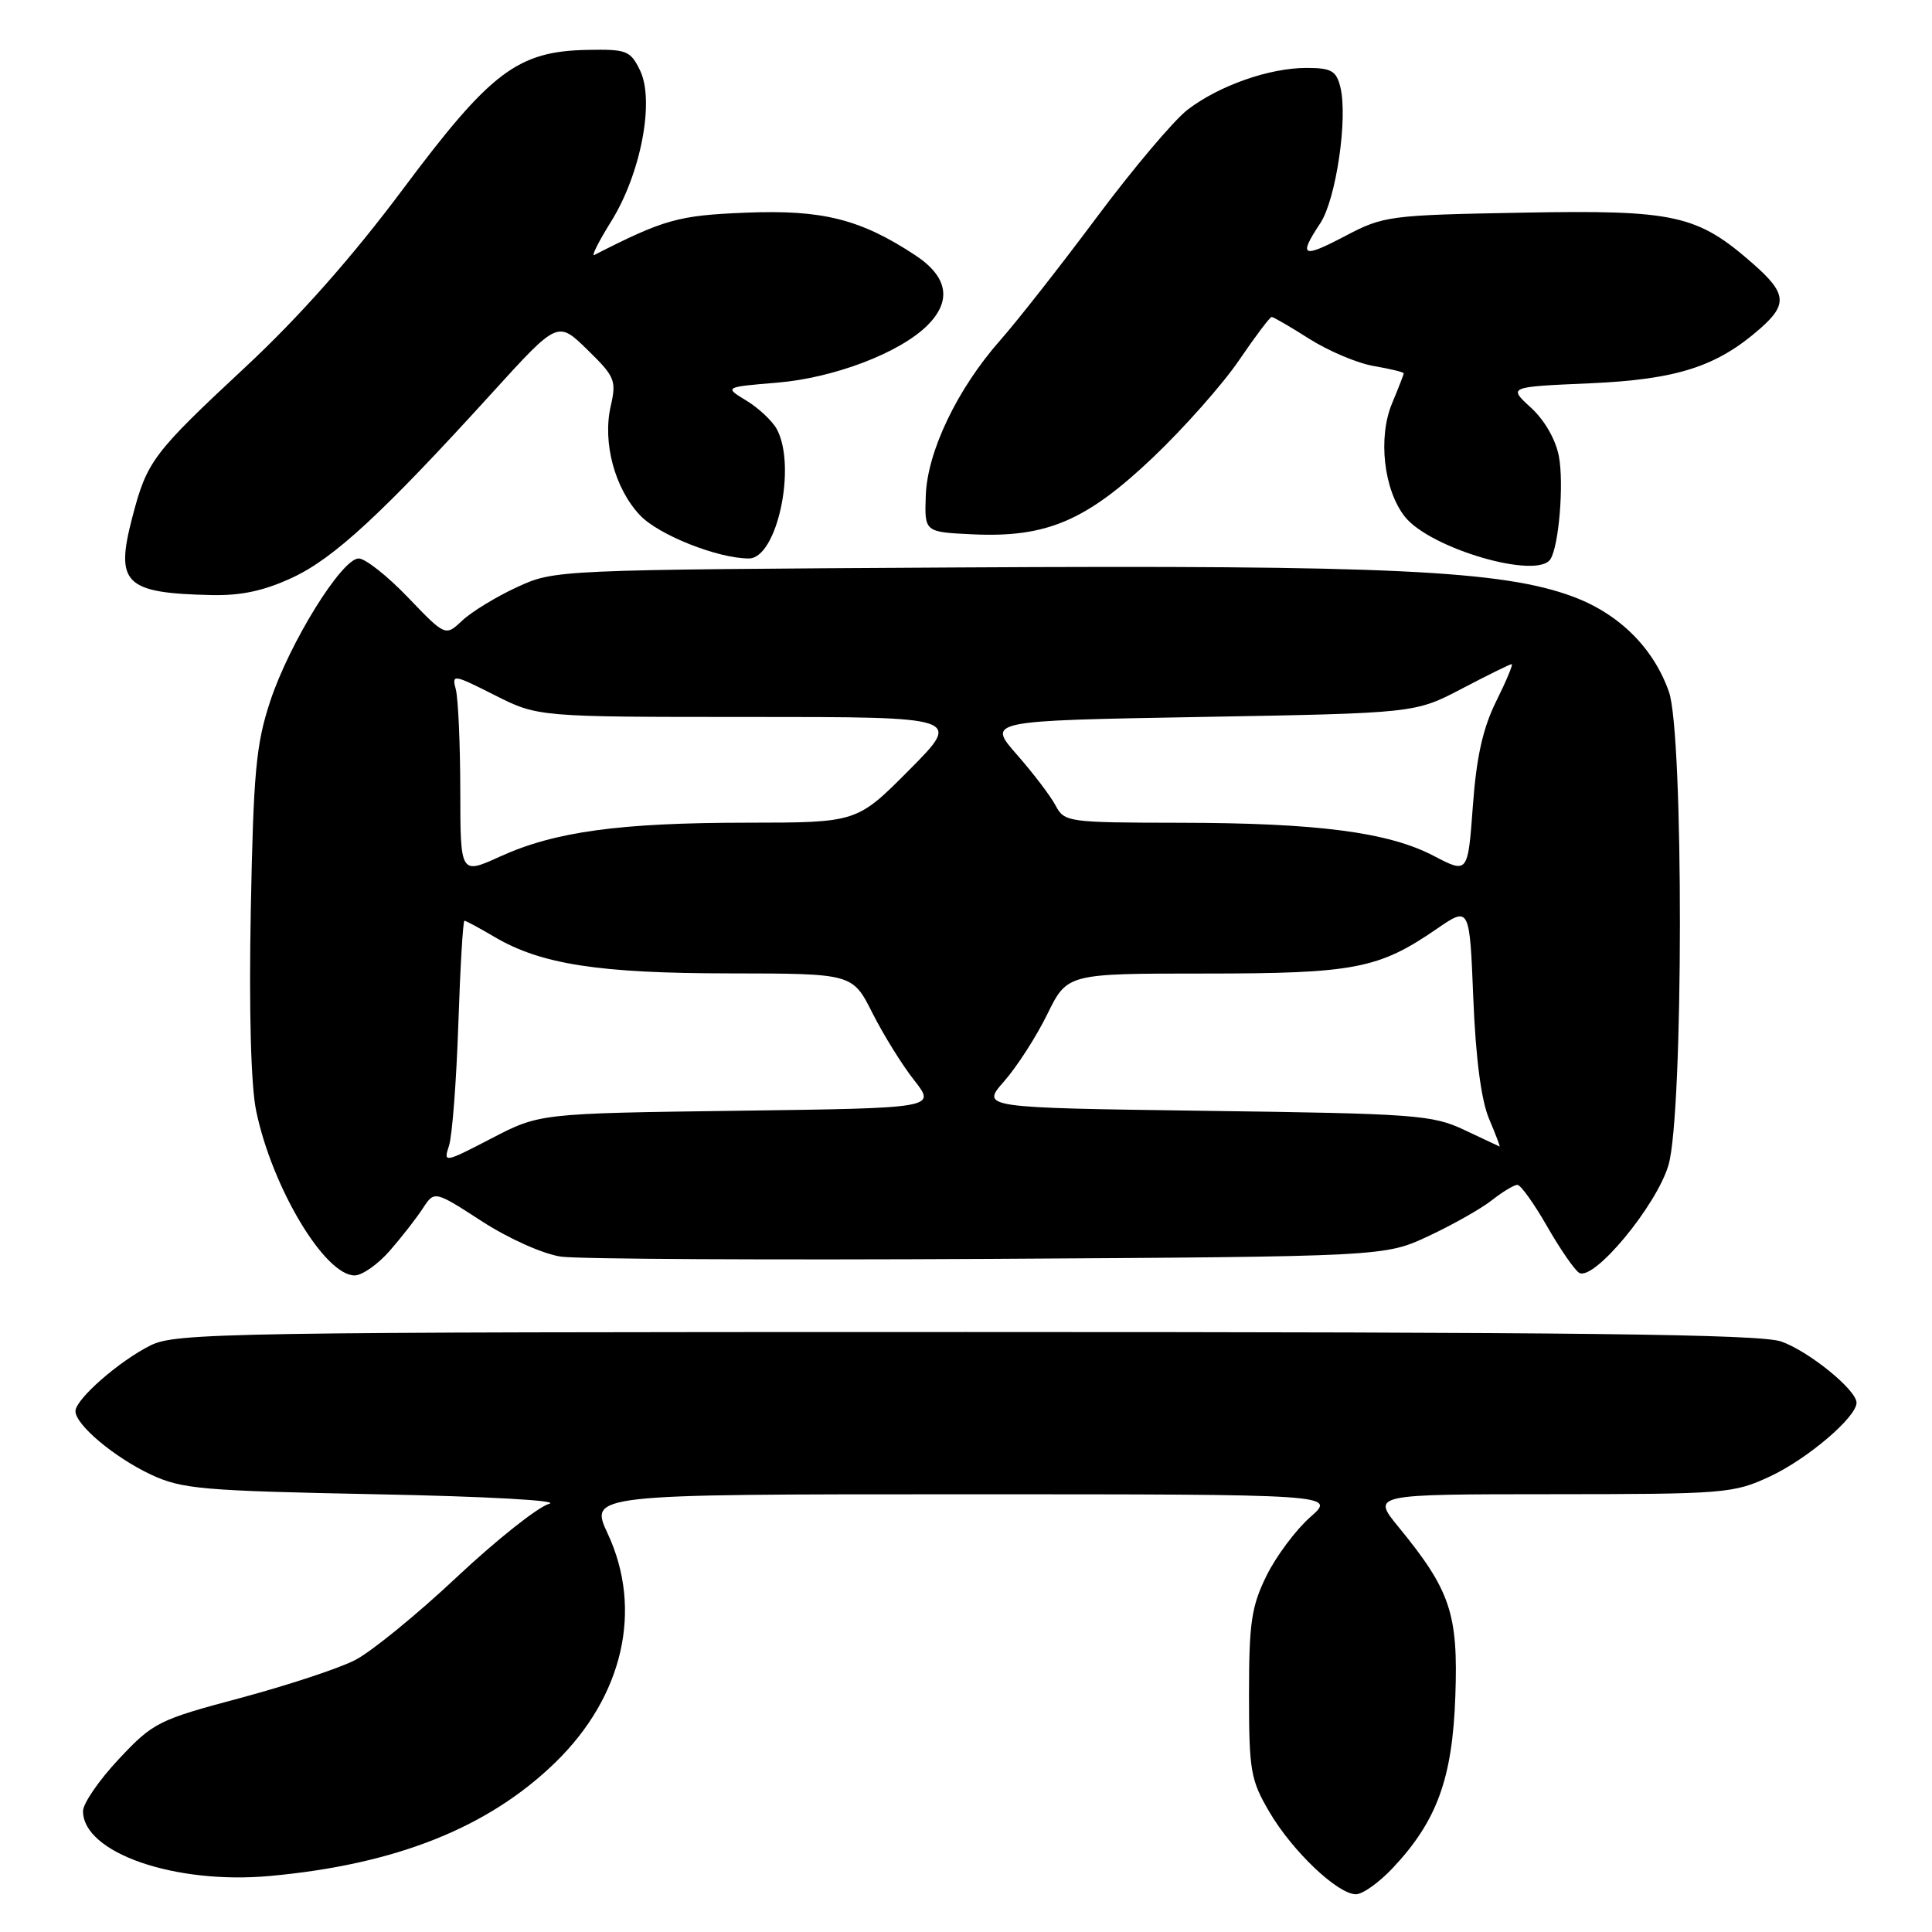 <?xml version="1.0" encoding="UTF-8" standalone="no"?>
<!DOCTYPE svg PUBLIC "-//W3C//DTD SVG 1.1//EN" "http://www.w3.org/Graphics/SVG/1.1/DTD/svg11.dtd" >
<svg xmlns="http://www.w3.org/2000/svg" xmlns:xlink="http://www.w3.org/1999/xlink" version="1.1" viewBox="0 0 256 256">
 <g >
 <path fill="currentColor"
d=" M 184.52 247.55 C 190.40 241.31 192.46 235.67 192.84 224.74 C 193.23 213.82 192.19 210.73 185.31 202.33 C 181.76 198.00 181.76 198.00 205.63 197.99 C 228.54 197.98 229.70 197.89 234.52 195.64 C 239.47 193.34 246.00 187.78 246.00 185.87 C 246.00 184.18 239.72 179.07 236.03 177.76 C 233.28 176.78 209.34 176.50 128.00 176.50 C 30.10 176.50 23.28 176.61 19.95 178.27 C 15.78 180.35 10.00 185.41 10.00 186.99 C 10.00 188.79 15.16 193.12 20.00 195.39 C 24.10 197.31 26.75 197.54 50.00 198.00 C 64.37 198.28 74.31 198.83 72.77 199.26 C 71.28 199.68 65.75 204.07 60.49 209.01 C 55.23 213.95 49.17 218.89 47.03 219.98 C 44.89 221.08 38.04 223.33 31.82 225.00 C 20.98 227.89 20.30 228.23 15.75 233.08 C 13.14 235.86 11.00 238.97 11.00 239.98 C 11.00 245.50 23.14 249.72 35.73 248.58 C 52.45 247.06 64.71 242.18 73.62 233.50 C 82.58 224.76 85.21 213.29 80.54 203.25 C 78.09 198.00 78.09 198.00 127.58 198.00 C 177.07 198.00 177.07 198.00 173.60 201.04 C 171.70 202.72 169.09 206.21 167.82 208.79 C 165.82 212.85 165.50 215.02 165.50 224.50 C 165.50 234.66 165.71 235.85 168.21 240.11 C 171.26 245.31 177.26 251.00 179.67 251.00 C 180.55 251.00 182.73 249.45 184.52 247.55 Z  M 51.65 165.73 C 53.22 163.93 55.19 161.40 56.03 160.11 C 57.57 157.76 57.57 157.76 63.86 161.83 C 67.43 164.14 71.96 166.16 74.33 166.51 C 76.62 166.84 102.12 166.97 131.00 166.81 C 183.50 166.50 183.50 166.50 189.30 163.78 C 192.49 162.29 196.27 160.15 197.69 159.03 C 199.11 157.91 200.63 157.00 201.06 157.00 C 201.50 157.00 203.26 159.47 204.99 162.48 C 206.71 165.49 208.63 168.27 209.24 168.65 C 211.16 169.83 219.53 159.73 221.09 154.35 C 223.07 147.53 223.11 97.23 221.14 91.66 C 219.09 85.85 214.56 81.35 208.46 79.07 C 199.14 75.58 183.93 74.86 127.00 75.19 C 73.61 75.50 73.49 75.50 68.51 77.80 C 65.77 79.06 62.51 81.05 61.27 82.21 C 59.02 84.33 59.02 84.33 54.07 79.17 C 51.34 76.32 48.40 74.00 47.53 74.00 C 45.29 74.00 38.36 85.17 35.80 92.93 C 33.92 98.62 33.58 102.33 33.23 120.68 C 32.98 133.89 33.25 143.87 33.94 147.18 C 36.04 157.33 43.02 169.00 46.99 169.00 C 47.98 169.00 50.08 167.53 51.65 165.73 Z  M 38.76 76.53 C 44.27 73.96 50.69 68.03 65.26 52.00 C 73.90 42.50 73.90 42.50 77.82 46.33 C 81.49 49.91 81.70 50.41 80.92 53.83 C 79.82 58.64 81.46 64.74 84.80 68.27 C 87.27 70.89 95.11 74.00 99.23 74.00 C 102.95 74.00 105.58 61.83 102.94 56.88 C 102.35 55.79 100.54 54.08 98.91 53.09 C 95.95 51.29 95.95 51.29 103.02 50.70 C 110.54 50.07 119.26 46.74 122.90 43.10 C 126.16 39.84 125.60 36.66 121.25 33.80 C 113.99 29.03 108.98 27.77 98.84 28.18 C 89.87 28.54 88.04 29.05 78.74 33.79 C 78.32 34.00 79.33 31.99 81.00 29.31 C 84.92 23.00 86.76 13.35 84.81 9.33 C 83.53 6.70 83.03 6.51 77.84 6.61 C 68.59 6.79 65.04 9.47 53.40 25.05 C 46.72 34.00 39.70 41.94 32.62 48.54 C 20.21 60.11 19.48 61.07 17.52 68.59 C 15.24 77.33 16.53 78.59 28.00 78.85 C 31.94 78.94 34.99 78.29 38.76 76.53 Z  M 205.45 74.08 C 206.57 72.27 207.24 64.08 206.56 60.46 C 206.14 58.24 204.66 55.66 202.85 54.01 C 199.84 51.26 199.84 51.26 210.67 50.79 C 222.21 50.28 227.50 48.58 233.25 43.52 C 236.89 40.32 236.72 38.84 232.30 34.96 C 224.88 28.45 221.98 27.80 201.68 28.18 C 184.07 28.50 183.33 28.60 178.25 31.27 C 172.53 34.28 172.01 34.01 174.95 29.57 C 177.04 26.39 178.62 15.62 177.60 11.52 C 177.06 9.37 176.39 9.00 173.11 9.00 C 168.20 9.00 161.56 11.33 157.37 14.53 C 155.57 15.91 150.16 22.31 145.34 28.77 C 140.53 35.22 134.77 42.56 132.54 45.08 C 126.85 51.53 122.87 59.82 122.67 65.68 C 122.50 70.50 122.50 70.50 128.84 70.80 C 138.66 71.26 143.90 69.04 152.76 60.63 C 156.88 56.71 162.02 50.91 164.17 47.75 C 166.32 44.59 168.27 42.00 168.50 42.00 C 168.74 42.00 171.01 43.32 173.54 44.93 C 176.08 46.53 179.92 48.15 182.08 48.51 C 184.24 48.88 186.00 49.31 186.00 49.47 C 186.00 49.63 185.30 51.42 184.45 53.46 C 182.57 57.97 183.35 64.90 186.14 68.45 C 189.47 72.69 203.74 76.85 205.45 74.08 Z  M 59.49 151.83 C 59.92 150.55 60.47 143.31 60.73 135.75 C 60.98 128.19 61.35 122.00 61.54 122.00 C 61.73 122.00 63.53 122.97 65.53 124.15 C 71.69 127.78 79.33 128.97 96.73 128.98 C 112.97 129.00 112.97 129.00 115.61 134.25 C 117.07 137.14 119.56 141.15 121.15 143.16 C 124.03 146.83 124.03 146.83 97.77 147.18 C 71.50 147.53 71.50 147.53 65.11 150.85 C 58.87 154.09 58.74 154.11 59.49 151.83 Z  M 194.00 149.71 C 189.80 147.73 187.51 147.56 159.74 147.19 C 129.98 146.78 129.98 146.78 133.05 143.28 C 134.74 141.36 137.32 137.36 138.77 134.39 C 141.42 129.00 141.42 129.00 159.58 129.00 C 179.46 129.00 182.68 128.38 190.38 123.08 C 194.73 120.09 194.73 120.09 195.22 132.29 C 195.54 140.22 196.27 145.81 197.31 148.25 C 198.18 150.31 198.81 151.96 198.70 151.92 C 198.59 151.87 196.47 150.88 194.00 149.71 Z  M 60.99 104.69 C 60.98 98.54 60.71 92.54 60.40 91.36 C 59.85 89.30 60.04 89.33 65.55 92.11 C 71.28 95.00 71.28 95.00 99.36 95.00 C 127.45 95.00 127.45 95.00 120.50 102.00 C 113.55 109.00 113.55 109.00 99.03 109.01 C 82.06 109.02 73.52 110.19 66.25 113.50 C 61.00 115.89 61.00 115.89 60.99 104.69 Z  M 190.00 113.42 C 183.99 110.27 174.61 109.04 156.29 109.02 C 141.54 109.00 141.03 108.93 139.88 106.75 C 139.23 105.51 136.92 102.47 134.75 100.00 C 130.80 95.50 130.80 95.50 159.15 95.00 C 187.50 94.50 187.50 94.50 193.71 91.25 C 197.12 89.46 200.09 88.00 200.31 88.00 C 200.52 88.00 199.60 90.22 198.25 92.93 C 196.48 96.51 195.63 100.33 195.16 106.82 C 194.50 115.77 194.50 115.77 190.00 113.42 Z "/>
</g>
</svg>